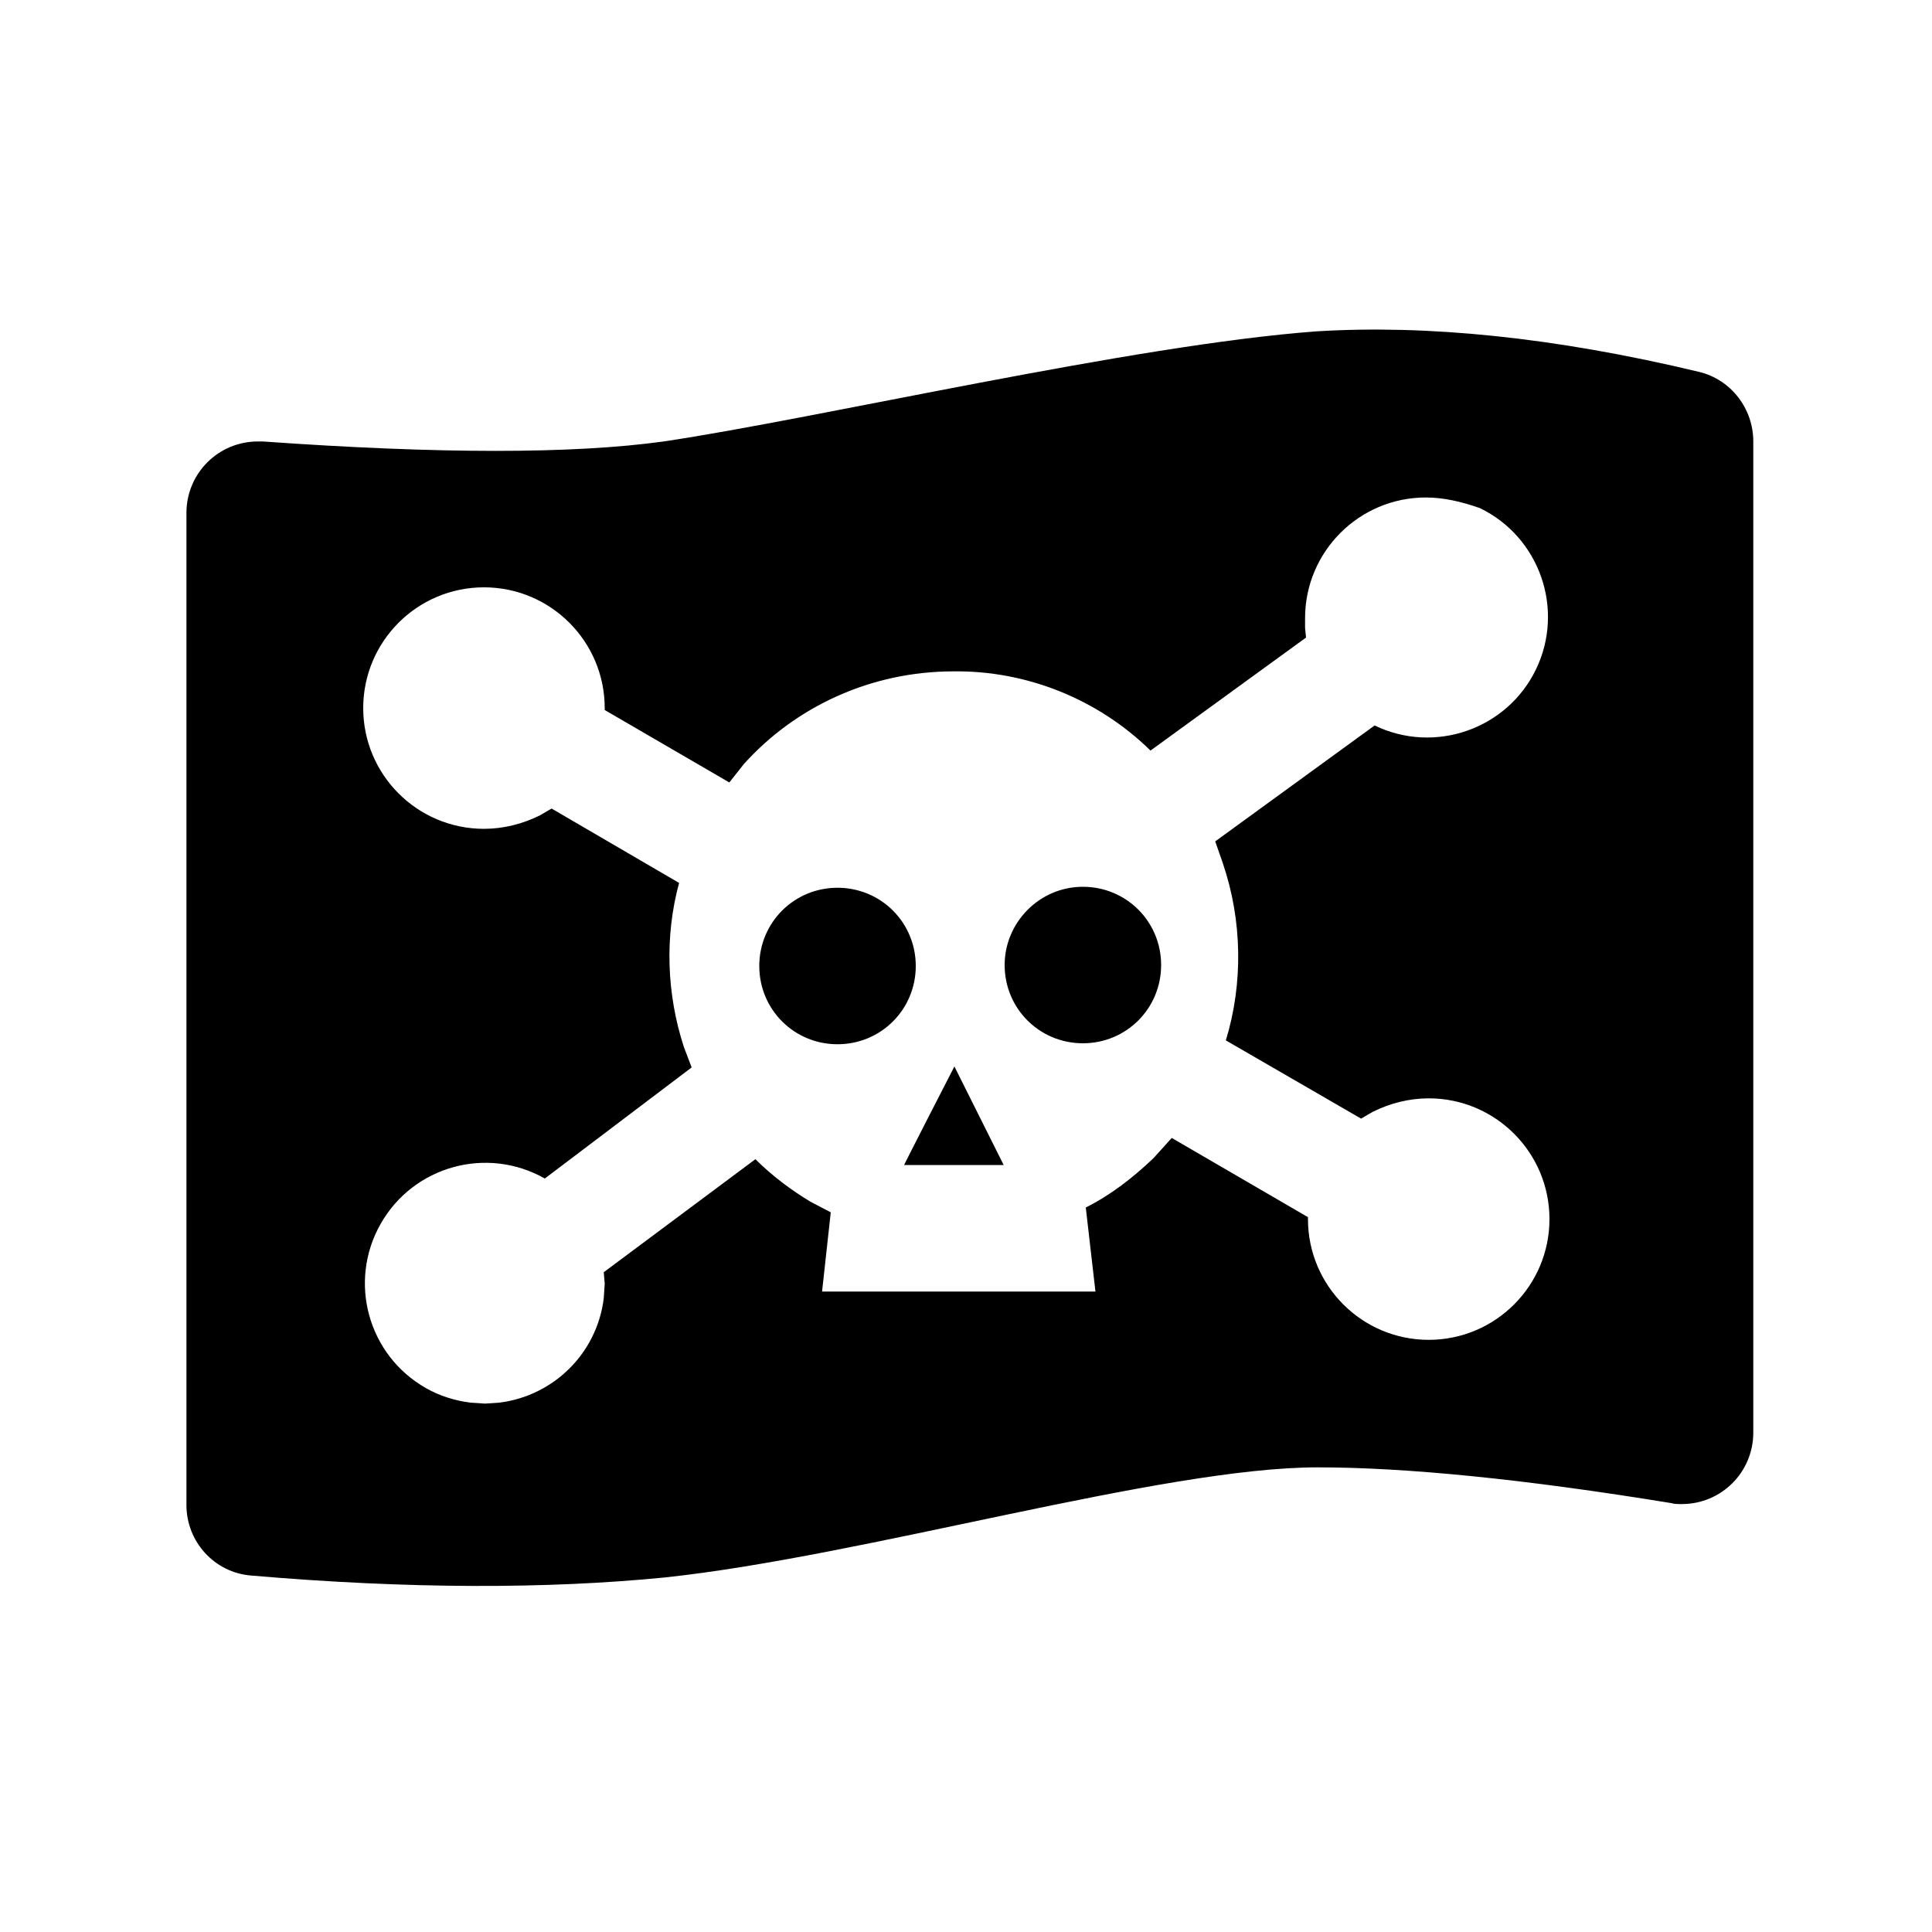 <?xml version="1.0" standalone="no"?><!DOCTYPE svg PUBLIC "-//W3C//DTD SVG 1.1//EN" "http://www.w3.org/Graphics/SVG/1.1/DTD/svg11.dtd"><svg class="icon" viewBox="0 0 1024 1024" version="1.1" xmlns="http://www.w3.org/2000/svg" id="mx_n_1693013346726" xmlns:xlink="http://www.w3.org/1999/xlink" width="200" height="200"><path d="M900.608 197.12c16.896 4.096 28.672 19.456 28.672 36.864v525.312c0 20.992-16.896 37.888-37.888 37.888-2.048 0-4.096 0-5.632-0.512-78.336-12.8-140.8-18.944-187.392-18.944-82.432 0-240.128 47.104-346.112 58.368-62.464 6.144-135.68 6.144-219.136-1.024-19.456-1.536-34.304-17.92-34.304-37.376V271.872c0-20.992 16.896-37.888 37.888-37.888h2.56c93.696 6.656 164.352 6.656 212.48 0 82.432-12.288 248.832-51.2 346.112-58.368 58.368-3.584 125.952 3.072 202.752 21.504z m-144.896 66.56c-35.328 0-64 28.672-64 64v5.12l0.512 5.12-82.432 59.904c-27.648-27.136-65.536-42.496-104.448-41.984-44.032 0-83.968 18.944-111.104 49.152L386.56 414.72l-66.048-38.4v-1.024c0-35.328-28.672-64-64-64s-64 28.672-64 64 28.672 64 64 64c10.24 0 20.48-2.56 29.696-7.168l6.144-3.584 67.584 39.424c-7.68 28.16-6.656 58.88 2.56 87.04l4.096 10.752L288.768 624.64c-30.72-17.408-69.632-6.656-87.04 24.064s-6.656 69.632 24.064 87.04c7.168 4.096 15.36 6.656 23.552 7.68l7.68 0.512 7.68-0.512c28.672-3.584 51.712-26.112 55.296-55.296l0.512-7.68-0.512-6.144L400.384 614.4c8.704 8.704 18.944 16.384 29.184 22.528l10.752 5.632-4.608 41.984h144.896l-5.12-44.544c13.312-6.656 25.088-15.872 35.84-26.112l9.728-10.752 72.192 41.984v1.024c0 35.328 28.672 64 64 64s64-28.672 64-64-28.672-64-64-64c-10.24 0-20.48 2.56-29.696 7.168l-6.144 3.584-71.68-41.472c9.216-30.208 8.704-63.488-1.536-93.696l-4.096-11.776 84.48-61.44c31.744 15.36 70.144 2.048 85.504-29.696s2.048-70.144-29.696-85.504c-10.24-3.584-19.456-5.632-28.672-5.632z m-249.856 301.568l26.112 52.224H479.232c-0.512 0.512 26.624-52.224 26.624-52.224zM443.904 470.528c23.04 0 41.472 18.432 41.472 41.472s-18.432 41.472-41.472 41.472-41.472-18.432-41.472-41.472 18.432-41.472 41.472-41.472z m130.048-0.512c23.04 0 41.472 18.432 41.472 41.472s-18.432 41.472-41.472 41.472-41.472-18.432-41.472-41.472c0-22.528 18.432-41.472 41.472-41.472z" fill="currentColor" ></path></svg>